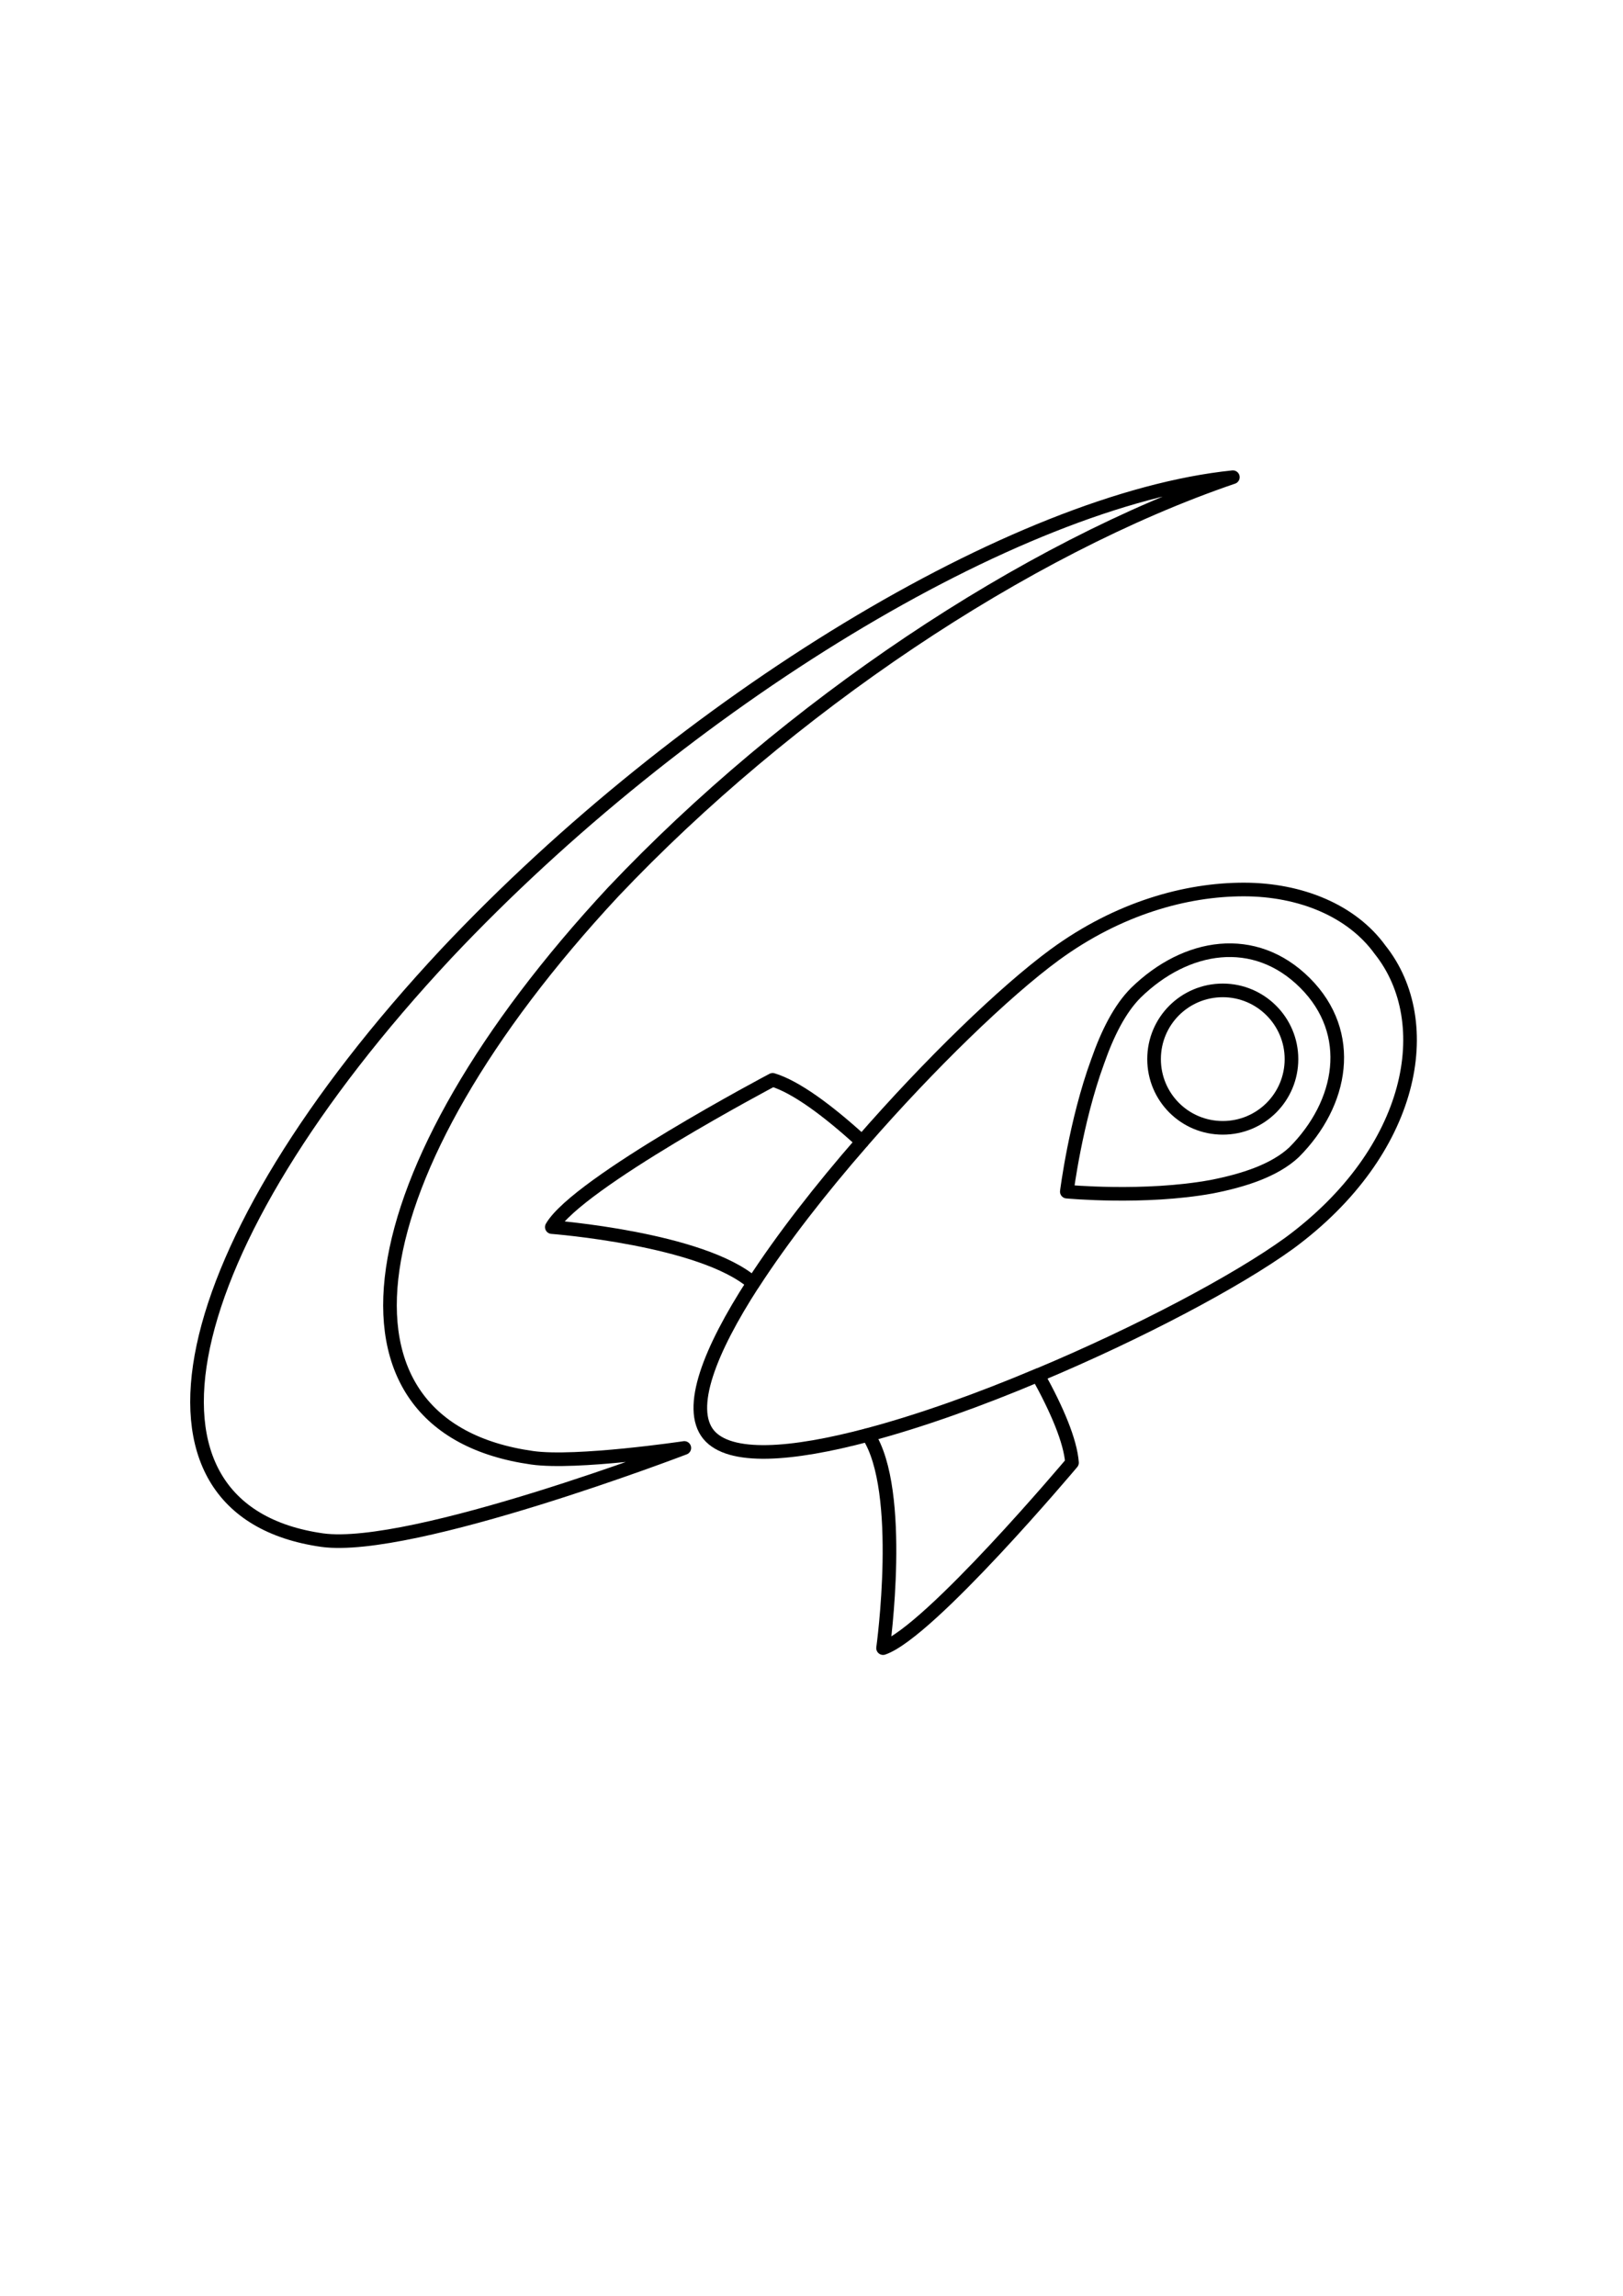<?xml version="1.0" encoding="utf-8"?>
<!-- Generator: Adobe Illustrator 22.1.0, SVG Export Plug-In . SVG Version: 6.00 Build 0)  -->
<svg version="1.1"
	 id="svg8" inkscape:version="0.92.4 (5da689c313, 2019-01-14)" sodipodi:docname="newTripAntero.svg" xmlns:cc="http://creativecommons.org/ns#" xmlns:dc="http://purl.org/dc/elements/1.1/" xmlns:inkscape="http://www.inkscape.org/namespaces/inkscape" xmlns:rdf="http://www.w3.org/1999/02/22-rdf-syntax-ns#" xmlns:sodipodi="http://sodipodi.sourceforge.net/DTD/sodipodi-0.dtd" xmlns:svg="http://www.w3.org/2000/svg"
	 xmlns="http://www.w3.org/2000/svg" xmlns:xlink="http://www.w3.org/1999/xlink" x="0px" y="0px" viewBox="0 0 595.3 841.9"
	 style="enable-background:new 0 0 595.3 841.9;" xml:space="preserve">
<style type="text/css">
	.st0{fill:none;stroke:#000000;stroke-width:5;stroke-linejoin:round;stroke-miterlimit:10;}
</style>
<sodipodi:namedview  bordercolor="#666666" borderopacity="1.0" id="base" inkscape:current-layer="layer1" inkscape:cx="121.03322" inkscape:cy="509.09078" inkscape:document-units="px" inkscape:guide-bbox="true" inkscape:object-nodes="false" inkscape:pageopacity="0.0" inkscape:pageshadow="2" inkscape:window-height="746" inkscape:window-maximized="1" inkscape:window-width="1366" inkscape:window-x="-8" inkscape:window-y="-8" inkscape:zoom="1" pagecolor="#ffffff" showborder="false" showgrid="false" showguides="true">
	</sodipodi:namedview>
<path id="path5505" inkscape:connector-curvature="0" class="st0" d="M163.7,349.7C62.8,457.7,42.1,554,118.2,564.8
	C151.1,569.3,251,531,251,531s-39.6,5.9-55.8,3.6c-80.1-11.3-66.2-104.4,29.7-207.5c63.9-67.5,150.8-126,227.3-152.1
	C372.5,183.2,251,257,163.7,349.7z"/>
<g>
	<path class="st0" d="M323.9,604.4c17.1-5.9,69.3-68,69.3-68c-0.6-7.9-5.4-19.3-12.5-32.1c-21.3,9-43.1,16.8-62.3,21.9
		C331.9,546.7,323.9,604.4,323.9,604.4z"/>
	<path class="st0" d="M283.4,396c0,0-71.6,37.8-81,54c0,0,55.2,4.2,73.9,20.6c10.7-16.5,24.8-34.6,39.9-51.9
		C303.5,407.1,291.9,398.6,283.4,396z"/>
	<path class="st0" d="M324.3,440.6"/>
	<path class="st0" d="M316.1,418.8c25-28.7,52.4-55.2,70.8-68.7c23.4-17.1,48.2-23.9,69.3-23.9c20.7,0,39.6,7.7,50,22.1
		c21.2,26.6,12.6,73.8-33.3,107.6c-19.2,13.9-55.1,32.9-92.1,48.4"/>
	<path class="st0" d="M276.2,470.7c-15.9,24.6-24.2,45.7-16.3,55.4c7.7,9.3,30.3,7.6,58.5,0.1"/>
</g>
<path class="st0" d="M478.7,360.5c-18.5-18.5-43.7-14.4-62.1,3.6c-5.9,5.9-10.4,14.9-14,25.2c-8.1,22.1-11.3,47.7-11.3,47.7
	s28.4,2.7,53.1-1.8c11.7-2.3,23-5.9,30.2-12.6C492.6,404.6,497.1,378.9,478.7,360.5z M448.5,413.6c-14,0-25.2-11.3-25.2-25.2
	c0-14,11.3-25.2,25.2-25.2s25.2,11.3,25.2,25.2C473.7,402.3,462.5,413.6,448.5,413.6z"/>
</svg>

